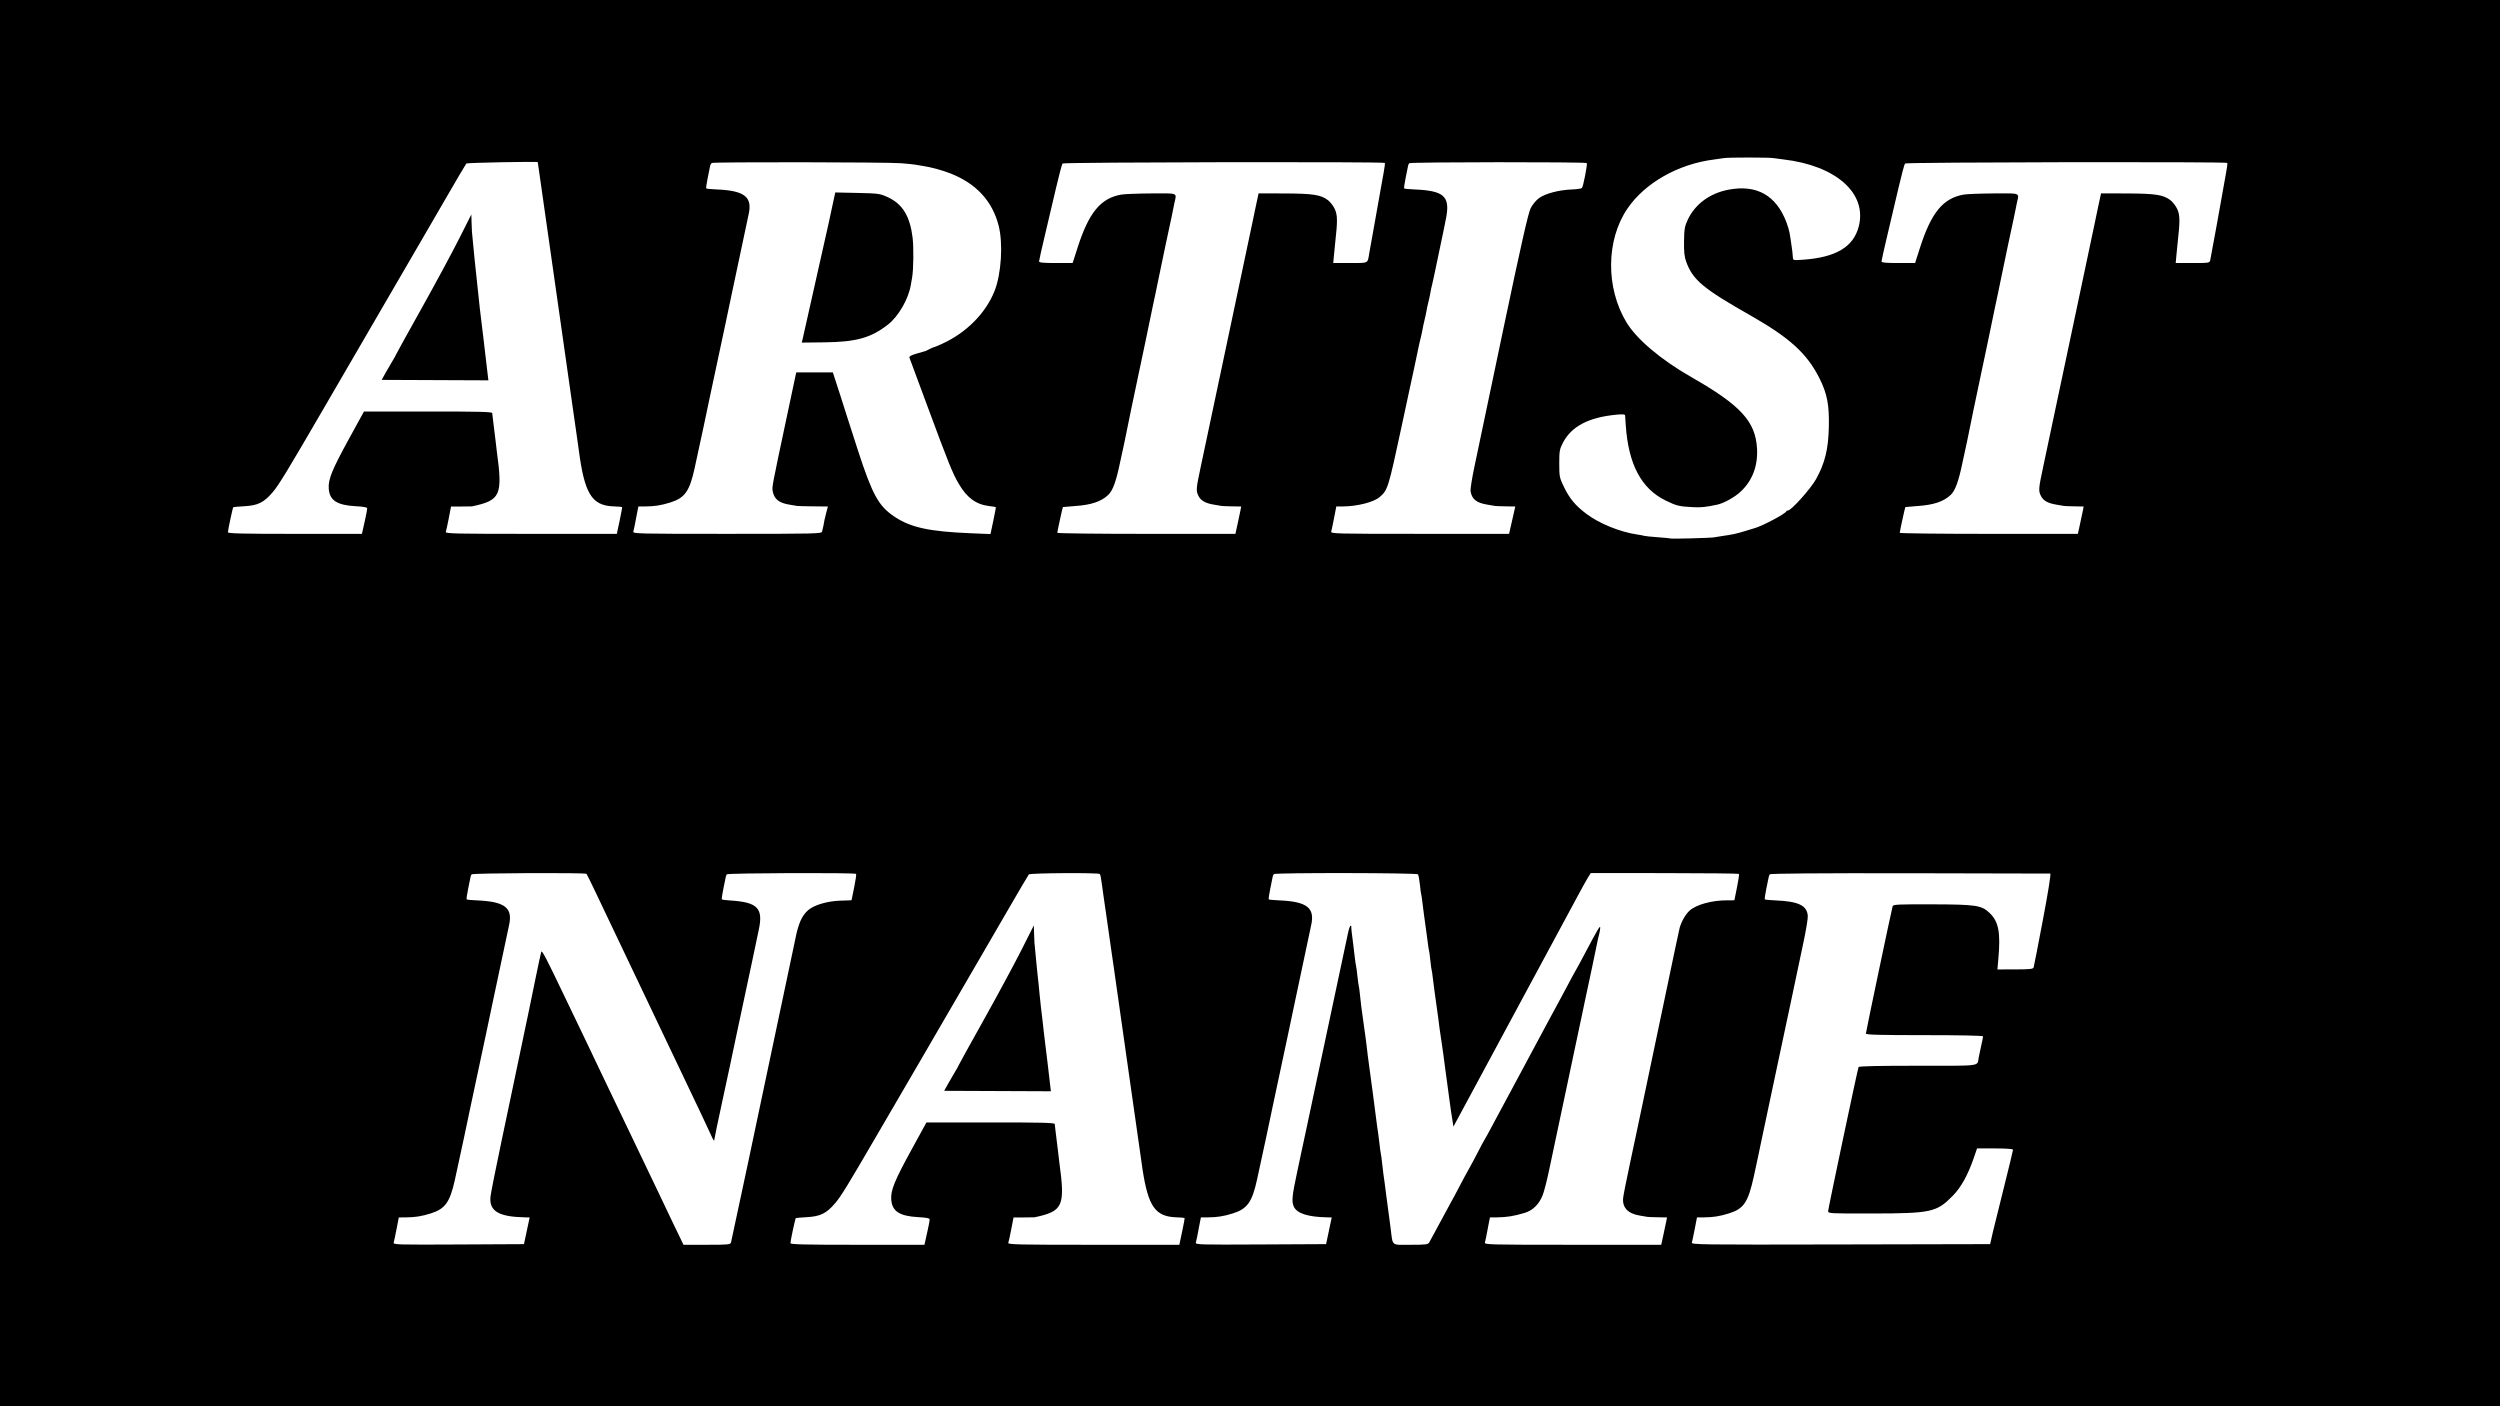 <?xml version="1.0" encoding="UTF-8" standalone="no"?>
<!-- Created with Inkscape (http://www.inkscape.org/) -->

<svg
   version="1.1"
   id="svg3627"
   width="614.4"
   height="345.6"
   viewBox="0 0 614.4 345.6"
   sodipodi:docname="mask02.svg"
   inkscape:version="1.2.1 (9c6d41e410, 2022-07-14, custom)"
   xmlns:inkscape="http://www.inkscape.org/namespaces/inkscape"
   xmlns:sodipodi="http://sodipodi.sourceforge.net/DTD/sodipodi-0.dtd"
   xmlns="http://www.w3.org/2000/svg"
   xmlns:svg="http://www.w3.org/2000/svg">
  <defs
     id="defs3631" />
  <sodipodi:namedview
     id="namedview3629"
     pagecolor="#ffffff"
     bordercolor="#999999"
     borderopacity="1"
     inkscape:showpageshadow="0"
     inkscape:pageopacity="0"
     inkscape:pagecheckerboard="0"
     inkscape:deskcolor="#d1d1d1"
     showgrid="false"
     inkscape:zoom="2.7522785"
     inkscape:cx="234.71462"
     inkscape:cy="173.12928"
     inkscape:window-width="3840"
     inkscape:window-height="2087"
     inkscape:window-x="0"
     inkscape:window-y="0"
     inkscape:window-maximized="1"
     inkscape:current-layer="g3633" />
  <g
     inkscape:groupmode="layer"
     inkscape:label="Image"
     id="g3633">
    <path
       style="fill:#000000;stroke-width:0.32"
       d="M 0,172.8 V 0 H 307.2 614.4 V 172.8 345.6 H 307.2 0 Z m 129.468,129.68 0.699,-3.28 -1.163,-0.024 c -6.45,-0.13 -8.792,-1.524 -8.467,-5.037 0.075,-0.812 1.293,-6.954 2.706,-13.648 1.413,-6.694 2.626,-12.46 2.696,-12.812 0.07,-0.352 1.005,-4.816 2.078,-9.92 2.338,-11.118 1.941,-9.207 3.523,-16.96 0.718,-3.52 1.382,-6.616 1.476,-6.88 0.171,-0.481 1.229,1.543 5.689,10.88 1.219,2.552 3.701,7.72 5.516,11.483 1.815,3.764 3.3,6.886 3.3,6.937 0,0.052 1.656,3.508 3.68,7.68 2.024,4.172 3.68,7.627 3.68,7.676 0,0.05 1.584,3.36 3.52,7.358 1.936,3.997 3.52,7.304 3.52,7.349 0,0.045 1.362,2.906 3.026,6.359 l 3.026,6.278 h 5.752 c 5.2,0 5.769,-0.054 5.923,-0.56 0.144,-0.472 8.268,-38.71 8.716,-41.021 0.083,-0.429 0.874,-4.173 1.758,-8.32 0.884,-4.147 1.676,-7.891 1.76,-8.32 0.084,-0.429 0.876,-4.173 1.76,-8.32 0.884,-4.147 1.676,-7.899 1.761,-8.339 0.773,-4.004 1.63,-5.976 3.192,-7.347 1.474,-1.295 4.852,-2.277 8.086,-2.352 1.428,-0.033 2.597,-0.081 2.598,-0.105 6.4e-4,-0.025 0.291,-1.451 0.644,-3.17 0.354,-1.719 0.566,-3.203 0.471,-3.297 -0.331,-0.331 -31.567,-0.221 -31.776,0.112 -0.11,0.176 -0.225,0.464 -0.255,0.64 -0.03,0.176 -0.291,1.455 -0.58,2.842 -0.289,1.387 -0.458,2.59 -0.375,2.673 0.083,0.083 0.929,0.198 1.88,0.255 6.946,0.418 8.364,1.874 7.16,7.352 -0.213,0.972 -1.541,7.286 -1.648,7.836 -0.207,1.067 -3.715,17.53 -3.99,18.722 -0.247,1.071 -1.103,5.137 -1.448,6.88 -0.052,0.264 -0.922,4.296 -1.932,8.96 -1.01,4.664 -1.841,8.66 -1.847,8.88 -0.017,0.686 -0.225,0.448 -0.84,-0.96 -0.326,-0.748 -1.453,-3.16 -2.504,-5.36 -2.239,-4.687 -23.283,-48.876 -26.053,-54.707 -1.042,-2.193 -1.962,-4.055 -2.046,-4.139 -0.318,-0.318 -28.042,-0.194 -28.242,0.126 -0.11,0.176 -0.225,0.464 -0.255,0.64 -0.03,0.176 -0.291,1.455 -0.58,2.842 -0.289,1.387 -0.459,2.589 -0.378,2.67 0.082,0.082 1.203,0.192 2.491,0.245 6.948,0.286 8.92,1.83 7.909,6.193 -0.149,0.644 -1.07,4.986 -2.046,9.65 -0.976,4.664 -1.908,9.056 -2.07,9.76 -0.247,1.071 -1.103,5.137 -1.448,6.88 -0.254,1.283 -3.734,17.603 -3.992,18.72 -0.253,1.099 -1.136,5.296 -1.456,6.921 -0.179,0.91 -1.432,6.706 -2.274,10.519 -1.226,5.553 -2.396,7.182 -5.956,8.296 -2.265,0.709 -3.829,0.954 -6.2,0.972 l -1.636,0.012 -0.542,2.8 c -0.298,1.54 -0.616,3.053 -0.706,3.363 -0.155,0.533 0.699,0.559 15.923,0.48 l 16.087,-0.083 0.699,-3.28 z m 97.881,2.72 c 0.088,-0.396 0.379,-1.701 0.646,-2.9 0.267,-1.199 0.486,-2.369 0.486,-2.601 0,-0.304 -0.775,-0.463 -2.8,-0.572 -4.632,-0.249 -6.456,-1.443 -6.649,-4.354 -0.15,-2.253 0.804,-4.601 4.928,-12.124 l 3.722,-6.79 15.76,-0.01 c 12.396,-0.007 15.761,0.076 15.766,0.39 0.003,0.22 0.136,1.336 0.294,2.48 0.158,1.144 0.38,2.944 0.493,4 0.113,1.056 0.265,2.352 0.337,2.88 1.484,10.869 0.941,12.075 -6.098,13.568 -0.084,0.018 -1.277,0.032 -2.651,0.032 h -2.498 l -0.552,2.88 c -0.304,1.584 -0.635,3.096 -0.736,3.36 -0.163,0.424 2.293,0.48 20.926,0.48 h 21.11 l 0.691,-3.246 c 0.38,-1.785 0.649,-3.289 0.597,-3.341 -0.052,-0.052 -0.993,-0.127 -2.09,-0.167 -5.083,-0.183 -6.83,-2.657 -8.221,-11.647 -0.214,-1.386 -0.172,-1.09 -3.697,-25.92 -1.774,-12.496 -3.278,-23.08 -3.343,-23.52 -0.447,-3.042 -0.552,-3.77 -0.649,-4.48 -0.06,-0.44 -0.204,-1.448 -0.32,-2.24 -0.116,-0.792 -0.26,-1.8 -0.32,-2.24 -0.06,-0.44 -0.204,-1.448 -0.32,-2.24 -0.116,-0.792 -0.26,-1.8 -0.32,-2.24 -0.105,-0.771 -0.402,-2.816 -0.651,-4.48 -0.066,-0.44 -0.214,-1.52 -0.33,-2.4 -0.269,-2.049 -0.388,-2.666 -0.571,-2.961 -0.218,-0.353 -17.127,-0.255 -17.441,0.101 -0.146,0.165 -2.472,4.116 -5.169,8.78 -2.697,4.664 -5.372,9.272 -5.944,10.24 -0.572,0.968 -4.088,7.016 -7.815,13.44 -3.727,6.424 -7.241,12.472 -7.81,13.44 -1.417,2.41 -2.556,4.365 -10.889,18.677 -6.995,12.014 -8.529,14.512 -9.926,16.161 -2.189,2.584 -3.652,3.309 -7.054,3.495 -1.408,0.077 -2.614,0.189 -2.679,0.249 -0.137,0.125 -1.289,5.531 -1.308,6.137 -0.01,0.315 3.489,0.4 16.461,0.4 h 16.474 l 0.161,-0.72 z m 5.693,-38.92 c 0.551,-0.99 1.334,-2.337 1.74,-2.994 0.406,-0.657 0.738,-1.256 0.738,-1.333 0,-0.077 2.766,-5.084 6.146,-11.126 3.38,-6.043 7.556,-13.78 9.28,-17.195 l 3.134,-6.208 0.042,1.728 c 0.023,0.95 0.069,2.088 0.102,2.528 0.077,1.008 0.52,5.605 0.664,6.88 0.287,2.545 0.471,4.337 0.641,6.24 0.102,1.144 0.241,2.44 0.309,2.88 0.068,0.44 0.223,1.736 0.345,2.88 0.122,1.144 0.25,2.296 0.286,2.56 0.036,0.264 0.172,1.416 0.303,2.56 0.131,1.144 0.29,2.44 0.352,2.88 0.063,0.44 0.195,1.52 0.294,2.4 0.199,1.773 0.432,3.769 0.684,5.856 l 0.166,1.376 -13.114,-0.056 -13.114,-0.056 z m 93.546,36.2 0.699,-3.28 -1.163,-0.024 c -4.663,-0.094 -7.338,-0.946 -8.135,-2.591 -0.594,-1.227 -0.46,-2.693 0.773,-8.409 0.533,-2.473 1.038,-4.856 1.123,-5.296 0.084,-0.44 0.301,-1.448 0.482,-2.24 0.181,-0.792 0.396,-1.792 0.479,-2.222 0.082,-0.43 2.363,-11.158 5.069,-23.84 2.705,-12.682 5.102,-23.958 5.327,-25.058 0.224,-1.1 0.523,-2 0.664,-2 0.141,0 0.229,0.108 0.197,0.24 -0.051,0.205 0.07,1.3 0.556,5.04 0.046,0.352 0.174,1.432 0.284,2.4 0.111,0.968 0.259,1.976 0.33,2.24 0.071,0.264 0.225,1.416 0.341,2.56 0.117,1.144 0.255,2.152 0.306,2.24 0.052,0.088 0.19,1.096 0.307,2.24 0.243,2.371 0.362,3.34 0.619,5.039 0.1,0.66 0.261,1.849 0.358,2.641 0.097,0.792 0.24,1.8 0.319,2.24 0.078,0.44 0.219,1.52 0.312,2.4 0.094,0.88 0.229,2.032 0.301,2.56 0.072,0.528 0.226,1.68 0.341,2.56 0.116,0.88 0.262,1.96 0.326,2.4 0.189,1.301 0.498,3.609 0.622,4.64 0.064,0.528 0.278,2.184 0.477,3.68 0.199,1.496 0.433,3.296 0.52,4 0.087,0.704 0.223,1.64 0.301,2.08 0.078,0.44 0.223,1.592 0.321,2.56 0.099,0.968 0.237,1.976 0.308,2.24 0.071,0.264 0.225,1.416 0.343,2.56 0.117,1.144 0.253,2.296 0.302,2.56 0.094,0.51 0.419,2.942 0.642,4.8 0.074,0.616 0.208,1.624 0.299,2.24 0.203,1.376 0.362,2.577 0.809,6.08 0.592,4.643 0.023,4.16 4.903,4.16 3.77,0 4.278,-0.065 4.605,-0.59 0.203,-0.324 1.195,-2.16 2.207,-4.08 1.011,-1.92 2.29,-4.282 2.841,-5.25 0.552,-0.968 1.635,-2.984 2.407,-4.48 0.772,-1.496 1.781,-3.368 2.241,-4.16 0.46,-0.792 1.463,-2.664 2.228,-4.16 0.765,-1.496 1.496,-2.864 1.624,-3.04 0.128,-0.176 0.884,-1.544 1.679,-3.04 0.795,-1.496 4.004,-7.472 7.129,-13.28 3.126,-5.808 6.329,-11.784 7.118,-13.28 0.789,-1.496 1.61,-3.008 1.824,-3.36 0.214,-0.352 1.297,-2.368 2.407,-4.48 1.11,-2.112 2.121,-3.984 2.247,-4.16 0.126,-0.176 1.104,-1.976 2.173,-4 3.319,-6.283 3.887,-7.241 3.891,-6.56 0.003,0.352 -0.133,1.144 -0.3,1.76 -0.167,0.616 -0.367,1.48 -0.443,1.92 -0.131,0.754 -2.421,11.602 -3.108,14.72 -0.174,0.792 -0.372,1.735 -0.438,2.095 -0.133,0.717 -2.571,12.226 -3.082,14.545 -0.174,0.792 -0.372,1.735 -0.438,2.095 -0.162,0.874 -2.641,12.555 -3.223,15.185 -0.253,1.144 -0.906,4.24 -1.452,6.88 -0.545,2.64 -1.284,5.549 -1.641,6.465 -0.89,2.281 -2.404,3.79 -4.427,4.41 -2.56,0.785 -4.484,1.095 -6.918,1.112 l -1.638,0.012 -0.395,2 c -0.217,1.1 -0.458,2.36 -0.534,2.8 -0.076,0.44 -0.215,1.052 -0.308,1.36 -0.16,0.529 1.016,0.56 21.58,0.56 h 21.749 l 0.51,-2.32 c 0.281,-1.276 0.601,-2.788 0.712,-3.36 l 0.202,-1.04 -2.28,-0.04 c -1.254,-0.022 -2.388,-0.065 -2.52,-0.096 -0.132,-0.031 -0.96,-0.17 -1.84,-0.311 -2.942,-0.469 -4.364,-1.951 -4.145,-4.317 0.059,-0.636 0.848,-4.612 1.753,-8.836 0.905,-4.224 1.706,-7.995 1.781,-8.38 0.075,-0.385 2.162,-10.321 4.639,-22.08 2.476,-11.759 4.572,-21.74 4.656,-22.18 0.084,-0.44 0.301,-1.448 0.482,-2.24 0.181,-0.792 0.398,-1.8 0.482,-2.24 0.3,-1.57 1.434,-3.673 2.513,-4.661 1.65,-1.511 5.586,-2.585 9.359,-2.553 0.924,0.008 1.68,-0.006 1.68,-0.031 0,-0.025 0.289,-1.451 0.643,-3.17 0.354,-1.719 0.566,-3.203 0.471,-3.298 -0.095,-0.095 -8.325,-0.18 -18.29,-0.19 l -18.118,-0.018 -0.7,1.12 c -0.385,0.616 -1.465,2.56 -2.401,4.32 -1.738,3.271 -2.699,5.052 -4.4,8.16 -0.53,0.968 -4.529,8.384 -8.887,16.48 -7.754,14.406 -8.964,16.652 -11.158,20.72 -0.593,1.1 -1.7,3.152 -2.459,4.56 -0.759,1.408 -1.914,3.548 -2.567,4.756 l -1.186,2.196 -0.22,-1.396 c -0.121,-0.768 -0.278,-1.768 -0.349,-2.222 -0.071,-0.454 -0.199,-1.372 -0.285,-2.038 -0.183,-1.43 -0.394,-2.989 -0.673,-4.976 -0.111,-0.792 -0.254,-1.841 -0.318,-2.331 -0.064,-0.49 -0.194,-1.462 -0.29,-2.16 -0.096,-0.698 -0.25,-1.881 -0.344,-2.629 -0.093,-0.748 -0.233,-1.72 -0.31,-2.16 -0.122,-0.697 -0.273,-1.729 -0.633,-4.32 -0.049,-0.352 -0.195,-1.504 -0.324,-2.56 -0.13,-1.056 -0.29,-2.208 -0.358,-2.56 -0.067,-0.352 -0.198,-1.299 -0.291,-2.105 -0.093,-0.806 -0.222,-1.742 -0.287,-2.08 -0.065,-0.338 -0.22,-1.551 -0.345,-2.695 -0.125,-1.144 -0.271,-2.154 -0.326,-2.245 -0.055,-0.091 -0.2,-1.171 -0.324,-2.4 -0.123,-1.229 -0.269,-2.312 -0.324,-2.407 -0.055,-0.094 -0.199,-1.03 -0.32,-2.08 -0.121,-1.05 -0.275,-2.197 -0.342,-2.549 -0.067,-0.352 -0.198,-1.299 -0.291,-2.105 -0.093,-0.806 -0.222,-1.742 -0.287,-2.08 -0.065,-0.338 -0.22,-1.551 -0.345,-2.695 -0.125,-1.144 -0.271,-2.154 -0.326,-2.245 -0.055,-0.091 -0.2,-1.171 -0.323,-2.4 -0.123,-1.229 -0.339,-2.379 -0.48,-2.555 -0.3,-0.373 -35.032,-0.426 -35.404,-0.054 -0.128,0.128 -0.261,0.409 -0.296,0.624 -0.034,0.215 -0.299,1.526 -0.589,2.913 -0.289,1.387 -0.459,2.589 -0.378,2.67 0.082,0.082 1.203,0.192 2.491,0.245 6.948,0.286 8.92,1.83 7.909,6.193 -0.149,0.644 -1.07,4.986 -2.046,9.65 -0.976,4.664 -1.908,9.056 -2.07,9.76 -0.247,1.071 -1.103,5.137 -1.448,6.88 -0.254,1.283 -3.734,17.603 -3.992,18.72 -0.253,1.099 -1.136,5.296 -1.456,6.921 -0.179,0.91 -1.432,6.706 -2.274,10.519 -1.226,5.553 -2.396,7.182 -5.956,8.296 -2.266,0.709 -3.829,0.954 -6.202,0.972 l -1.638,0.012 -0.395,2 c -0.217,1.1 -0.458,2.36 -0.534,2.8 -0.076,0.44 -0.215,1.053 -0.309,1.363 -0.161,0.533 0.691,0.559 15.917,0.48 l 16.087,-0.083 0.699,-3.28 z m 162.765,2.16 c 0.142,-0.616 0.337,-1.48 0.433,-1.92 0.095,-0.44 1.245,-5.08 2.554,-10.312 1.309,-5.232 2.381,-9.66 2.381,-9.84 0,-0.208 -1.615,-0.328 -4.421,-0.328 h -4.421 l -0.738,2.16 c -1.483,4.341 -3.151,7.363 -5.236,9.487 -3.952,4.025 -5.256,4.314 -19.638,4.344 -10.521,0.023 -10.986,-0.002 -10.986,-0.574 0,-0.559 7.212,-34.72 7.478,-35.421 0.08,-0.21 5.146,-0.321 14.565,-0.317 15.974,0.006 14.568,0.194 14.954,-1.997 0.086,-0.486 0.364,-1.792 0.619,-2.903 0.255,-1.111 0.464,-2.155 0.464,-2.32 0,-0.182 -5.648,-0.3 -14.4,-0.3 -11.078,0 -14.4,-0.09 -14.4,-0.388 0,-0.385 6.295,-30.357 6.574,-31.302 0.126,-0.428 1.384,-0.486 9.825,-0.457 10.763,0.037 12.025,0.228 14.002,2.118 2.228,2.129 2.734,4.787 2.152,11.316 l -0.228,2.566 4.371,-0.009 c 3.551,-0.007 4.401,-0.097 4.528,-0.478 0.086,-0.258 1.117,-5.549 2.291,-11.757 1.34,-7.086 2.006,-11.3 1.789,-11.319 -0.19,-0.017 -15.731,-0.053 -34.536,-0.08 -22.5,-0.032 -34.259,0.06 -34.391,0.271 -0.11,0.176 -0.225,0.464 -0.255,0.64 -0.03,0.176 -0.291,1.455 -0.58,2.842 -0.289,1.387 -0.459,2.589 -0.378,2.67 0.082,0.082 1.203,0.192 2.491,0.245 5.757,0.237 7.838,1.212 8.068,3.777 0.056,0.626 -0.437,3.633 -1.095,6.682 -1.065,4.93 -2.773,13.019 -3.032,14.359 -0.183,0.947 -2.74,12.957 -3.198,15.025 -0.254,1.144 -1.262,5.896 -2.24,10.56 -0.979,4.664 -1.922,9.128 -2.097,9.92 -0.175,0.792 -0.384,1.8 -0.464,2.24 -0.081,0.44 -0.593,2.816 -1.138,5.28 -1.418,6.405 -2.456,7.944 -6.136,9.096 -2.266,0.709 -3.829,0.954 -6.2,0.972 l -1.636,0.012 -0.542,2.8 c -0.298,1.54 -0.616,3.053 -0.706,3.361 -0.155,0.533 1.681,0.557 36.565,0.48 l 36.729,-0.081 z M 421.28,132.053 c 0.352,-0.078 1.288,-0.231 2.08,-0.34 2.436,-0.335 3.279,-0.52 5.6,-1.228 1.232,-0.376 2.312,-0.705 2.4,-0.731 1.909,-0.563 7.38,-3.477 7.627,-4.061 0.059,-0.139 0.263,-0.253 0.453,-0.253 0.793,0 5.596,-5.369 6.874,-7.684 2.189,-3.965 3.016,-7.335 3.141,-12.796 0.124,-5.425 -0.403,-8.189 -2.28,-11.942 -3.071,-6.141 -7.309,-10 -17.095,-15.562 -11.571,-6.578 -14.039,-8.646 -15.682,-13.14 -0.445,-1.217 -0.57,-2.404 -0.53,-5.034 0.045,-3 0.162,-3.676 0.91,-5.271 1.807,-3.856 5.447,-6.532 10.066,-7.402 6.897,-1.299 11.678,1.407 14.195,8.033 0.317,0.835 0.666,2.022 0.775,2.638 0.178,1.004 0.27,1.622 0.67,4.48 0.061,0.44 0.122,1.124 0.134,1.52 0.021,0.698 0.097,0.714 2.502,0.546 8.046,-0.564 12.354,-3.121 13.672,-8.114 2.157,-8.178 -5.532,-15.033 -18.552,-16.538 -0.88,-0.102 -1.96,-0.246 -2.4,-0.321 -1.079,-0.183 -11.155,-0.187 -12.16,-0.004 -0.44,0.08 -1.52,0.235 -2.4,0.345 -8.824,1.102 -17.037,5.757 -21.342,12.098 -5.247,7.727 -5.336,19.468 -0.211,27.941 2.504,4.141 8.456,9.166 15.885,13.412 12.203,6.975 15.828,10.917 16.195,17.614 0.233,4.246 -1.148,7.874 -4.019,10.559 -1.483,1.387 -4.137,2.863 -5.768,3.207 -2.91,0.615 -3.895,0.715 -6.019,0.611 -3.31,-0.162 -3.984,-0.327 -6.647,-1.624 -5.992,-2.92 -9.166,-8.916 -9.81,-18.532 -0.071,-1.056 -0.141,-2.109 -0.156,-2.34 -0.021,-0.32 -0.503,-0.376 -2.027,-0.236 -6.905,0.635 -11.174,2.864 -13.27,6.931 -0.807,1.565 -0.89,2.038 -0.89,5.086 0,3.208 0.052,3.469 1.161,5.76 1.379,2.851 2.784,4.539 5.484,6.585 3.165,2.398 8.322,4.494 12.555,5.102 0.704,0.101 1.463,0.246 1.687,0.321 0.224,0.075 1.736,0.231 3.36,0.346 1.624,0.115 3.001,0.25 3.059,0.3 0.162,0.139 10.044,-0.119 10.774,-0.281 z M 89.108,130.48 c 0.088,-0.396 0.379,-1.701 0.646,-2.9 0.267,-1.199 0.486,-2.369 0.486,-2.601 0,-0.304 -0.775,-0.463 -2.8,-0.571 -4.632,-0.249 -6.456,-1.443 -6.649,-4.354 -0.15,-2.253 0.804,-4.601 4.928,-12.124 l 3.722,-6.79 15.76,-0.01 c 12.396,-0.007 15.761,0.076 15.766,0.39 0.003,0.22 0.136,1.336 0.294,2.48 0.158,1.144 0.38,2.944 0.493,4 0.113,1.056 0.265,2.352 0.337,2.88 1.484,10.869 0.941,12.075 -6.098,13.568 -0.084,0.018 -1.277,0.032 -2.651,0.032 h -2.498 l -0.552,2.88 c -0.304,1.584 -0.635,3.096 -0.736,3.36 -0.163,0.424 2.293,0.48 20.926,0.48 h 21.11 l 0.691,-3.246 c 0.38,-1.785 0.649,-3.289 0.597,-3.341 -0.052,-0.052 -0.993,-0.127 -2.09,-0.167 -5.38,-0.194 -7.163,-3.115 -8.575,-14.047 -0.102,-0.792 -0.398,-2.88 -0.657,-4.64 -0.259,-1.76 -0.549,-3.776 -0.645,-4.48 -0.096,-0.704 -2.104,-14.812 -4.464,-31.351 -2.359,-16.539 -4.289,-30.075 -4.289,-30.08 3.2e-4,-0.198 -17.38,0.134 -17.557,0.335 -0.143,0.163 -2.467,4.111 -5.164,8.775 -2.697,4.664 -5.372,9.272 -5.944,10.24 -1.009,1.708 -4.095,7.016 -23.819,40.96 -9.026,15.533 -11.138,19.009 -12.603,20.737 -2.212,2.608 -3.663,3.33 -7.073,3.517 -1.408,0.077 -2.614,0.189 -2.679,0.249 -0.137,0.125 -1.289,5.531 -1.308,6.137 -0.01,0.315 3.489,0.4 16.461,0.4 h 16.474 l 0.161,-0.72 z m 5.693,-38.92 c 0.551,-0.99 1.334,-2.337 1.74,-2.994 0.406,-0.657 0.738,-1.256 0.738,-1.333 0,-0.077 2.766,-5.084 6.146,-11.126 3.38,-6.043 7.556,-13.78 9.28,-17.195 l 3.134,-6.208 0.042,1.728 c 0.023,0.95 0.069,2.088 0.102,2.528 0.077,1.008 0.52,5.605 0.664,6.88 0.206,1.826 0.473,4.326 0.632,5.92 0.253,2.53 0.465,4.53 0.635,6 0.368,3.173 0.485,4.14 0.629,5.2 0.084,0.616 0.225,1.768 0.313,2.56 0.088,0.792 0.238,2.088 0.332,2.88 0.094,0.792 0.247,2.088 0.339,2.88 0.092,0.792 0.242,2.059 0.333,2.816 l 0.166,1.376 -13.114,-0.056 -13.114,-0.056 z M 202.035,130.64 c 0.176,-0.624 0.572,-2.541 0.577,-2.788 0.002,-0.087 0.194,-0.881 0.427,-1.765 l 0.424,-1.607 -3.651,-0.04 c -2.008,-0.022 -3.759,-0.065 -3.891,-0.096 -0.132,-0.031 -0.96,-0.169 -1.84,-0.308 -2.664,-0.42 -3.858,-1.389 -4.199,-3.406 -0.167,-0.989 -0.116,-1.259 3.472,-18.15 l 2.328,-10.959 4.498,-9.6e-4 4.498,-9.6e-4 1.741,5.36 c 0.957,2.948 1.749,5.432 1.759,5.52 0.01,0.088 1.203,3.794 2.65,8.235 3.599,11.042 5.08,13.728 9.017,16.357 3.984,2.66 8.515,3.642 18.746,4.063 l 4.83,0.199 0.697,-3.273 c 0.383,-1.8 0.658,-3.307 0.61,-3.349 -0.048,-0.042 -0.768,-0.157 -1.601,-0.256 -3.241,-0.385 -5.472,-2.01 -7.492,-5.457 -1.517,-2.589 -2.512,-5.047 -7.589,-18.765 -2.377,-6.421 -4.409,-11.901 -4.516,-12.178 -0.152,-0.395 0.242,-0.632 1.818,-1.093 1.107,-0.324 2.085,-0.606 2.173,-0.627 0.088,-0.021 0.52,-0.238 0.96,-0.481 0.44,-0.244 0.837,-0.417 0.881,-0.386 0.045,0.031 0.992,-0.356 2.105,-0.861 6.012,-2.726 10.801,-7.546 12.97,-13.054 1.649,-4.188 2.11,-11.631 0.991,-16.007 -1.549,-6.056 -5.479,-10.322 -11.826,-12.836 -1.911,-0.757 -4.778,-1.541 -6.671,-1.823 -0.657,-0.098 -1.549,-0.247 -1.982,-0.331 -0.433,-0.084 -2.011,-0.246 -3.507,-0.36 -3.646,-0.278 -46.047,-0.333 -46.488,-0.061 -0.191,0.118 -0.377,0.406 -0.415,0.64 -0.037,0.234 -0.305,1.56 -0.594,2.947 -0.289,1.387 -0.459,2.589 -0.378,2.67 0.082,0.082 1.203,0.192 2.491,0.245 6.948,0.286 8.92,1.83 7.909,6.193 -0.149,0.644 -1.07,4.986 -2.046,9.65 -0.976,4.664 -1.908,9.056 -2.07,9.76 -0.247,1.071 -1.103,5.137 -1.448,6.88 -0.254,1.283 -3.734,17.603 -3.992,18.72 -0.253,1.099 -1.136,5.296 -1.456,6.921 -0.179,0.91 -1.432,6.706 -2.274,10.519 -1.226,5.553 -2.396,7.182 -5.956,8.296 -2.266,0.709 -3.829,0.954 -6.202,0.972 l -1.638,0.012 -0.395,2 c -0.217,1.1 -0.458,2.36 -0.534,2.8 -0.076,0.44 -0.215,1.052 -0.308,1.36 -0.16,0.53 1.085,0.56 23.031,0.56 21.822,0 23.209,-0.033 23.358,-0.56 z m -4.811,-47.181 c 0.163,-0.662 6.257,-27.798 6.418,-28.579 0.036,-0.176 0.419,-1.954 0.85,-3.951 l 0.785,-3.631 5.442,0.119 c 5.194,0.113 5.534,0.161 7.461,1.043 3.612,1.653 5.456,4.661 6.102,9.955 0.286,2.344 0.223,7.849 -0.111,9.745 -0.109,0.616 -0.259,1.482 -0.335,1.925 -0.586,3.435 -3.041,7.681 -5.594,9.673 -4.2,3.277 -7.802,4.288 -15.607,4.377 l -5.593,0.064 z M 304.126,128.88 c 0.281,-1.276 0.601,-2.788 0.712,-3.36 l 0.202,-1.04 -2.28,-0.04 c -1.254,-0.022 -2.388,-0.065 -2.52,-0.096 -0.132,-0.031 -0.958,-0.171 -1.836,-0.311 -2.111,-0.338 -3.248,-0.96 -3.839,-2.103 -0.665,-1.285 -0.628,-1.803 0.501,-7.08 0.543,-2.536 1.046,-4.916 1.119,-5.29 0.073,-0.374 2.665,-12.614 5.76,-27.2 3.095,-14.586 5.694,-26.88 5.774,-27.32 0.081,-0.44 0.472,-2.312 0.869,-4.16 l 0.723,-3.36 6.384,0.022 c 6.981,0.024 8.925,0.324 10.662,1.648 0.593,0.452 1.366,1.471 1.717,2.266 0.637,1.441 0.653,2.978 0.081,8.041 -0.071,0.629 -0.211,2.043 -0.312,3.143 l -0.183,2 h 4.148 c 4.573,0 4.279,0.141 4.673,-2.24 0.102,-0.616 0.77,-4.36 1.485,-8.32 0.715,-3.96 1.368,-7.632 1.452,-8.16 0.084,-0.528 0.354,-2.023 0.599,-3.322 0.246,-1.299 0.391,-2.451 0.324,-2.56 -0.204,-0.329 -78.885,-0.186 -79.2,0.144 -0.157,0.164 -0.869,2.818 -1.583,5.898 -0.714,3.08 -1.951,8.336 -2.749,11.68 -0.798,3.344 -1.451,6.26 -1.451,6.48 -8e-5,0.299 1.039,0.4 4.127,0.4 h 4.127 l 1.193,-3.723 c 2.777,-8.667 5.669,-12.195 10.729,-13.092 0.783,-0.139 4.125,-0.269 7.425,-0.29 6.664,-0.042 6.249,-0.204 5.69,2.224 -0.162,0.704 -0.38,1.784 -0.484,2.4 -0.104,0.616 -0.253,1.336 -0.331,1.6 -0.078,0.264 -0.726,3.288 -1.44,6.72 -0.714,3.432 -1.524,7.32 -1.798,8.64 -0.275,1.32 -0.546,2.634 -0.602,2.921 -0.056,0.286 -0.394,1.87 -0.75,3.52 -0.356,1.65 -0.716,3.38 -0.799,3.846 -0.083,0.466 -0.524,2.59 -0.978,4.72 -0.455,2.13 -1.18,5.565 -1.612,7.633 -0.432,2.068 -1.288,6.136 -1.902,9.04 -0.614,2.904 -1.202,5.784 -1.306,6.4 -0.104,0.616 -0.252,1.336 -0.33,1.6 -0.077,0.264 -0.574,2.555 -1.103,5.091 -0.935,4.479 -1.752,6.694 -2.854,7.734 -1.752,1.653 -4.169,2.461 -8.199,2.74 -1.584,0.11 -2.908,0.22 -2.942,0.245 -0.083,0.062 -1.378,6.013 -1.378,6.334 0,0.14 9.85,0.255 21.888,0.255 h 21.888 z m 66.908,1.6 c 0.091,-0.396 0.436,-1.908 0.765,-3.36 l 0.6,-2.64 -2.359,-0.04 c -1.298,-0.022 -2.467,-0.065 -2.599,-0.096 -0.132,-0.031 -0.958,-0.171 -1.836,-0.311 -2.776,-0.444 -3.887,-1.333 -4.207,-3.369 -0.073,-0.466 0.386,-3.29 1.02,-6.276 0.635,-2.986 1.221,-5.773 1.303,-6.194 0.082,-0.421 2.738,-13.069 5.902,-28.107 4.262,-20.255 5.961,-27.75 6.552,-28.918 0.452,-0.892 1.352,-1.977 2.073,-2.499 1.524,-1.104 4.94,-2.001 8.036,-2.109 1.233,-0.043 2.355,-0.205 2.494,-0.36 0.325,-0.362 1.384,-5.811 1.19,-6.125 -0.187,-0.303 -43.323,-0.268 -43.626,0.035 -0.125,0.125 -0.255,0.402 -0.289,0.617 -0.034,0.215 -0.299,1.526 -0.589,2.913 -0.289,1.387 -0.459,2.589 -0.378,2.67 0.082,0.082 1.203,0.192 2.491,0.245 7.17,0.295 8.753,1.63 7.884,6.645 -0.16,0.923 -0.876,4.414 -1.591,7.758 -0.715,3.344 -1.363,6.44 -1.44,6.88 -0.077,0.44 -0.271,1.304 -0.431,1.92 -0.16,0.616 -0.376,1.624 -0.479,2.24 -0.103,0.616 -0.319,1.624 -0.48,2.24 -0.161,0.616 -0.377,1.624 -0.48,2.24 -0.103,0.616 -0.319,1.624 -0.48,2.24 -0.161,0.616 -0.377,1.624 -0.48,2.24 -0.103,0.616 -0.325,1.637 -0.493,2.269 -0.168,0.632 -0.443,1.856 -0.612,2.72 -0.169,0.864 -0.605,2.939 -0.97,4.611 -0.365,1.672 -0.864,3.976 -1.109,5.12 -0.246,1.144 -1.111,5.176 -1.923,8.96 -3.298,15.367 -3.432,15.797 -5.418,17.515 -1.449,1.252 -5.489,2.287 -9.031,2.313 l -1.636,0.012 -0.542,2.8 c -0.298,1.54 -0.616,3.052 -0.705,3.36 -0.154,0.529 1.033,0.56 21.772,0.56 h 21.935 l 0.166,-0.72 z m 140.132,-1.6 c 0.281,-1.276 0.601,-2.788 0.712,-3.36 l 0.202,-1.04 -2.28,-0.04 c -1.254,-0.022 -2.388,-0.065 -2.52,-0.096 -0.132,-0.031 -0.958,-0.171 -1.836,-0.311 -2.112,-0.338 -3.248,-0.96 -3.839,-2.103 -0.665,-1.285 -0.628,-1.803 0.501,-7.08 0.543,-2.536 1.046,-4.916 1.119,-5.29 0.073,-0.374 2.665,-12.614 5.76,-27.2 3.095,-14.586 5.694,-26.88 5.774,-27.32 0.081,-0.44 0.472,-2.312 0.869,-4.16 l 0.723,-3.36 6.384,0.022 c 6.981,0.024 8.925,0.324 10.662,1.648 0.593,0.452 1.366,1.471 1.717,2.266 0.637,1.441 0.653,2.978 0.081,8.041 -0.071,0.629 -0.211,2.043 -0.312,3.143 l -0.183,2 h 4.163 c 4.055,0 4.167,-0.019 4.327,-0.72 0.19,-0.838 2.98,-16.181 3.244,-17.84 0.098,-0.616 0.379,-2.183 0.624,-3.482 0.245,-1.299 0.391,-2.451 0.324,-2.56 -0.204,-0.329 -78.885,-0.186 -79.2,0.144 -0.157,0.164 -0.869,2.818 -1.583,5.898 -0.714,3.08 -1.951,8.336 -2.749,11.68 -0.798,3.344 -1.451,6.26 -1.451,6.48 -9e-5,0.299 1.039,0.4 4.127,0.4 h 4.127 l 1.193,-3.723 c 2.777,-8.667 5.669,-12.195 10.729,-13.092 0.783,-0.139 4.125,-0.269 7.425,-0.29 6.664,-0.042 6.249,-0.204 5.69,2.224 -0.162,0.704 -0.38,1.784 -0.484,2.4 -0.104,0.616 -0.253,1.336 -0.331,1.6 -0.078,0.264 -0.726,3.288 -1.44,6.72 -0.714,3.432 -1.524,7.32 -1.798,8.64 -0.275,1.32 -0.546,2.634 -0.602,2.921 -0.056,0.286 -0.394,1.87 -0.75,3.52 -0.356,1.65 -0.716,3.38 -0.799,3.846 -0.083,0.466 -0.524,2.59 -0.978,4.72 -0.455,2.13 -1.18,5.565 -1.612,7.633 -0.432,2.068 -1.288,6.136 -1.902,9.04 -0.614,2.904 -1.202,5.784 -1.306,6.4 -0.104,0.616 -0.252,1.336 -0.33,1.6 -0.077,0.264 -0.574,2.555 -1.103,5.091 -0.935,4.479 -1.752,6.694 -2.854,7.734 -1.752,1.653 -4.169,2.461 -8.199,2.74 -1.584,0.11 -2.908,0.22 -2.942,0.245 -0.083,0.062 -1.378,6.013 -1.378,6.334 0,0.14 9.85,0.255 21.888,0.255 h 21.888 l 0.51,-2.32 z"
       id="path3639" />
  </g>
</svg>
